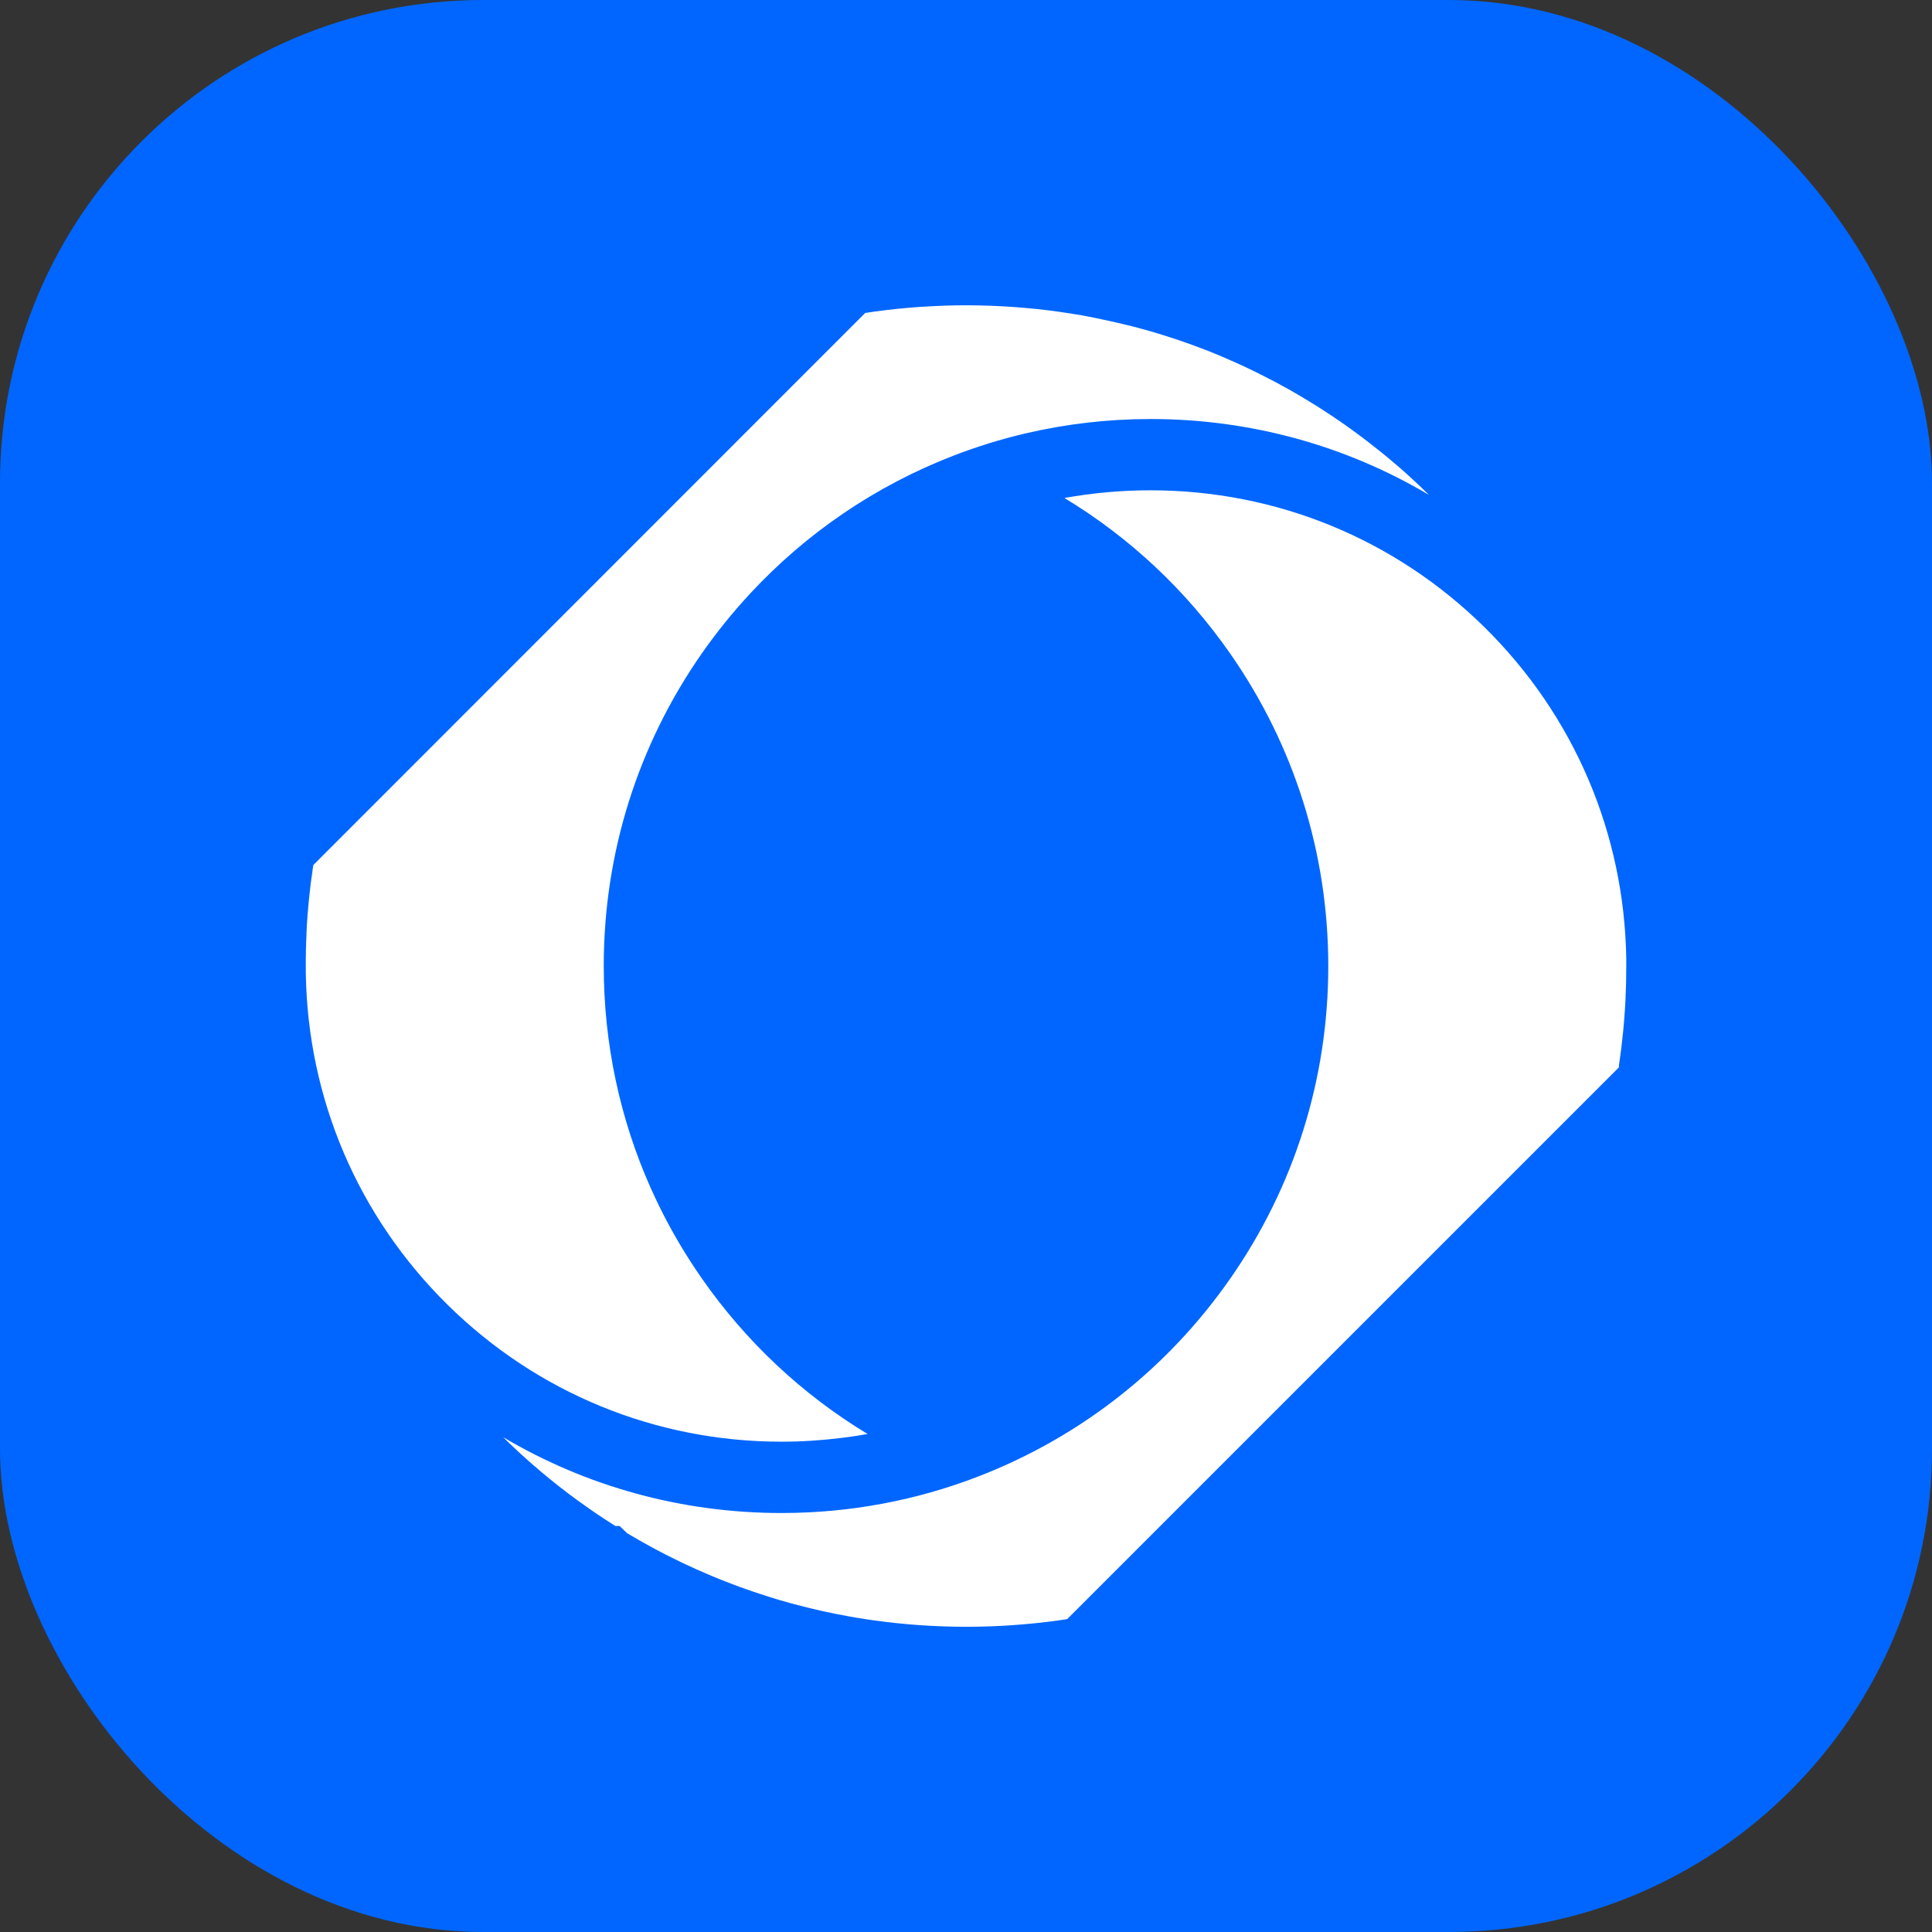 <?xml version="1.0" encoding="UTF-8"?>
<svg id="Layer_1" xmlns="http://www.w3.org/2000/svg" viewBox="0 0 512 512">
  <rect x="0" y="0" width="512" height="512" fill="#333333" stroke="none"/>
  <defs>
    <style>
      .cls-1 {
        fill: #fff;
      }

      .cls-2 {
        fill: #06f;
      }
    </style>
  </defs>
  <rect class="cls-2" width="512" height="512" rx="128" ry="128"/>
  <g>
    <path class="cls-1" d="M83.02,229.3l-.02.16-.03.21c-.05.3-.09.6-.13.9v.05s-.01,0-.01,0c0,.06-.01.12-.02.18-.02.18-.05.36-.07.54l-.07.47v.08s-.03.14-.03.14h0s0,.08,0,.08v.07s-.02.03-.02.03l-.02.14v.11s-.02.02-.02.02l-.02.07c-.08.57-.15,1.16-.23,1.74-.06.51-.12,1.04-.18,1.57-.02.2-.04.4-.07.6v.04s0,.01,0,.01c-.08.63-.14,1.27-.21,1.9-.05.47-.08.95-.13,1.43v.05l-.05.47c-.02.19-.03.37-.05.56-.02.2-.03.4-.05.6-.01.1-.02.2-.03.31-.01.15-.03.3-.04.46-.01.19-.03.38-.04.57,0,.09-.01.18-.02.27-.06.65-.1,1.33-.14,2.11h0s0,.02,0,.02v.03c-.02.33-.03.66-.05.99-.02.35-.04.69-.05,1.04v.03s0,.03,0,.03v.08s0,.08,0,.11c0,.08,0,.15-.01.24v.1h0s0,.02,0,.02v.11c-.03.39-.04.78-.06,1.18,0,.17-.01.33-.02.5-.03.72-.05,1.38-.06,2.07,0,.1,0,.22,0,.33v.24c-.02.57-.03,1.12-.03,1.69v.32s0,.14,0,.14h0v.59c0,.17,0,.34,0,.51,0,.12,0,.24,0,.36s0,.24,0,.36c0,.17,0,.33,0,.5v1.03c.5,33.28,13.83,64.5,37.55,87.89,23.74,23.42,55.18,36.31,88.54,36.31,5.3,0,10.56-.35,15.76-.99,2.36-.29,4.7-.63,7.03-1.05,0,0,0,0,0,0-17.26-10.43-32.19-24.4-43.92-41.21-4.25-6.09-8-12.45-11.24-19.03-.73-1.48-1.42-2.98-2.1-4.48-.07-.16-.16-.32-.23-.49-8.18-18.38-12.43-38.33-12.43-58.83,0-29.82,8.99-58.47,26-82.84,3.91-5.6,8.18-10.87,12.77-15.82,14.91-16.08,33.23-28.56,53.86-36.55,6.25-2.42,12.63-4.39,19.12-5.91,10.81-2.53,21.91-3.82,33.18-3.82,26.34,0,51.64,7,73.74,20.1,0,0,0,0-.01-.01-.01-.01-.02-.03-.04-.04-.2-.2-.41-.41-.62-.61-.27-.27-.55-.53-.83-.8-.09-.08-.17-.16-.26-.25h0s-.07-.07-.07-.07l-.02-.03-.04-.05c-.24-.23-.51-.47-.76-.71-.27-.25-.52-.5-.81-.76l-.03-.03-.03-.03-.07-.06s-.09-.08-.14-.13c-.31-.29-.61-.57-.92-.85l-.06-.06-.4-.37c-.07-.06-.13-.12-.2-.18-.45-.41-.89-.81-1.33-1.2-.51-.45-1-.88-1.49-1.3-.15-.14-.32-.27-.48-.41-.33-.29-.67-.58-1.02-.86l-.68-.57-.37-.31v-.02s-.28-.22-.28-.22l-.14-.12c-.4-.34-.79-.66-1.19-.97l-.06-.05-.03-.02-.04-.03-.05-.04c-.29-.24-.59-.48-.89-.72h0s-.03-.03-.03-.03h-.02s-.02-.02-.02-.02c-.94-.76-1.93-1.53-2.92-2.29l-.02-.02-.03-.02c-.26-.21-.53-.41-.8-.61l-.32-.25-.2-.15s-.09-.07-.14-.1c-.02-.01-.03-.02-.04-.03h-.01s-.03-.04-.03-.04l-.03-.02-.05-.03-.55-.41-.2-.15-.75-.56c-.08-.06-.16-.11-.24-.17-.14-.1-.29-.21-.43-.31l-.3-.22h0s-.02-.02-.02-.02h-.02s-.02-.02-.02-.02c-.3-.22-.59-.43-.89-.64-.07-.05-.14-.1-.21-.15l-.08-.06-.08-.06c-.73-.51-1.45-1.02-2.19-1.53h-.02s0-.01,0-.01h-.03c-.33-.24-.66-.47-.99-.69-.08-.05-.16-.11-.24-.16h0s-.03-.03-.03-.03c-.49-.32-.98-.65-1.48-.97-.03-.02-.05-.04-.08-.05h0s-.04-.03-.04-.03l-.05-.03c-.11-.07-.21-.14-.32-.21-.36-.23-.71-.46-1.07-.69l-.06-.04h0s-.05-.04-.05-.04c-.53-.35-1.06-.68-1.61-1.02l-.06-.03h0s-.08-.05-.08-.05c-.55-.35-1.1-.7-1.67-1.03l-.89-.54h0c-.14-.09-.27-.17-.41-.25-.17-.1-.34-.2-.51-.3l-.03-.02h0s0,0,0,0l-.02-.02c-.1-.06-.21-.12-.31-.18-.4-.23-.8-.46-1.21-.7l-.3-.18c-.14-.08-.28-.16-.41-.24-.37-.22-.74-.43-1.11-.64-.04-.02-.07-.04-.11-.06-2.48-1.39-5.01-2.72-7.56-3.99-.06-.03-.11-.06-.17-.09h-.03s-.02-.02-.02-.02l-.06-.03c-.56-.29-1.12-.57-1.69-.83l-1.5-.72h0s-.09-.05-.13-.07c-.03-.01-.06-.03-.09-.04l-.04-.02h-.01s-.02-.01-.02-.01c-1.77-.84-3.4-1.56-4.97-2.23l-.04-.02-.03-.02h-.04s-.04-.03-.04-.03c-.38-.17-.75-.33-1.14-.49l-.16-.07-.11-.05h-.02s0-.02,0-.02l-.68-.28c-.24-.1-.48-.2-.73-.3-.11-.05-.22-.09-.34-.14-1.69-.68-3.07-1.22-4.34-1.69l-.76-.28-.11-.04-.8-.3c-2.14-.77-4.36-1.54-6.59-2.24h-.03s-.03-.02-.03-.02c-.04-.01-.07-.02-.11-.03-.42-.14-.85-.27-1.27-.4-.44-.14-.87-.27-1.31-.4-.26-.08-.52-.16-.78-.24-.97-.28-1.89-.55-2.78-.79h-.04s-.01,0-.01,0h-.02s-.03-.02-.03-.02c-.12-.03-.24-.07-.36-.1-.19-.05-.39-.1-.58-.16l-.12-.03-.17-.05c-1.84-.49-3.72-.94-5.6-1.37-1.11-.26-2.21-.5-3.33-.74-1.88-.4-3.76-.8-5.65-1.14-.71-.12-1.4-.25-2.11-.36h-.04s-.03,0-.03,0h-.02c-.7-.12-1.4-.24-2.11-.34-.33-.05-.65-.1-.98-.15-.41-.06-.82-.13-1.22-.18-2.01-.28-4.04-.53-6.07-.74-3.92-.41-7.87-.68-11.82-.83-2.2-.08-4.4-.13-6.59-.13-3.7,0-7.41.13-11.12.37-.39.02-.78.03-1.17.06-4.09.28-8.17.71-12.2,1.27-.72.1-1.45.22-2.17.32-.02,0-.04,0-.06.01,0,0-.02,0-.03,0h0L83.03,229.25v.05Z"/>
    <path class="cls-1" d="M429.01,282.49l.02-.13.02-.14c.04-.24.08-.5.1-.74v-.06s.02-.09.02-.09l.02-.1c.05-.32.1-.65.14-.97l.02-.22.04-.22c.02-.1.03-.21.05-.3l.13-1.09.1-.75c.09-.73.17-1.4.24-2.08v-.09c.08-.65.15-1.26.21-1.88.05-.52.1-1.01.14-1.49v-.03l.05-.47c.04-.35.07-.69.09-1.03v-.13s.02-.13.02-.13c.05-.44.08-.89.1-1.33v-.18c.07-.64.11-1.32.15-2.08v-.05c.05-.69.08-1.36.12-2.01v-.2s0-.27,0-.27v-.27c.05-.56.07-1.12.08-1.69.03-.76.05-1.49.07-2.21v-.09s0-.33,0-.33c0-.52.02-1.05.02-1.57v-.69c.02-.45.02-.9.02-1.35,0-.47,0-.95,0-1.41v-.49c-.5-33.28-13.83-64.5-37.55-87.89-23.75-23.42-55.19-36.31-88.55-36.31-7.7,0-15.32.69-22.79,2.04,17.26,10.43,32.2,24.41,43.92,41.22,17.01,24.37,26,53.02,26,82.84s-8.99,58.47-26,82.84c-16.61,23.81-39.65,41.91-66.63,52.36-16.66,6.45-34.25,9.73-52.29,9.73-26.34,0-51.63-7-73.74-20.09l.04.04.1.09.09.1c.1.11.21.22.32.31l.35.34c.28.28.56.56.86.83l.05.05.06.05c.47.45,1.03.99,1.57,1.49l.09.07.08.08c.36.34.71.68,1.08,1.01l.03.03.04.03c.63.58,1.27,1.16,1.93,1.73l.04.03.04.04c.42.38.85.75,1.28,1.13l.08.07.28.24h.03s1.24,1.08,1.24,1.08l.25.22.06.06c.34.28.67.57,1.02.84l.13.1.12.11c.29.25.62.52.99.81l.12.09.11.09c.26.23.53.44.78.63l.09.07.08.07c.93.75,1.9,1.51,2.88,2.25.21.17.42.33.63.49.24.19.48.37.72.55.14.1.27.2.4.3l.24.17c.39.29.78.58,1.18.88l.37.26c.2.14.4.28.59.42l.08.06.09.06c.28.22.58.42.88.63l.32.23c.72.51,1.45,1.02,2.18,1.53l.07.04.07.05c.32.23.65.44.97.66l.24.16.81.54.86.57c.43.28.89.58,1.35.87.46.3.91.58,1.36.87h1.11l1.99,1.89c.3.19.61.38.92.56.6.36,1.22.71,1.83,1.05l.06.04.06.04c.48.28.96.55,1.45.82,2.58,1.46,5.2,2.84,7.82,4.13.58.29,1.16.57,1.73.85.09.05.17.09.25.13.55.25,1.08.51,1.63.77,1.65.77,3.33,1.53,4.98,2.23h.04s.04.03.04.03c.41.18.83.36,1.23.53.12.05.25.1.4.17.55.23,1.09.45,1.65.68,1.35.55,2.81,1.11,4.33,1.69l.05.02.05.02c.47.18.94.36,1.42.53l.07.02.06.02c2.23.82,4.44,1.57,6.57,2.24l.08.03.07.02c.43.15.86.28,1.29.42h.07s.06.03.06.03c.65.21,1.3.41,1.95.6l.55.16c.78.22,1.55.44,2.33.66.43.12.82.23,1.2.33l.09.02c4.82,1.3,9.73,2.39,14.57,3.25l.06.02h.06c.58.11,1.22.23,2.01.36h.08c.78.14,1.43.24,2.03.33h.09s.09.03.09.03c.68.11,1.37.21,2.04.3h.06c8.06,1.13,16.29,1.7,24.47,1.7s16.43-.57,24.49-1.69l.17-.03c.65-.09,1.29-.18,1.93-.28l.09-.02h.07s146.23-146.24,146.23-146.24c0-.09.02-.17.04-.25Z"/>
  </g>
</svg>